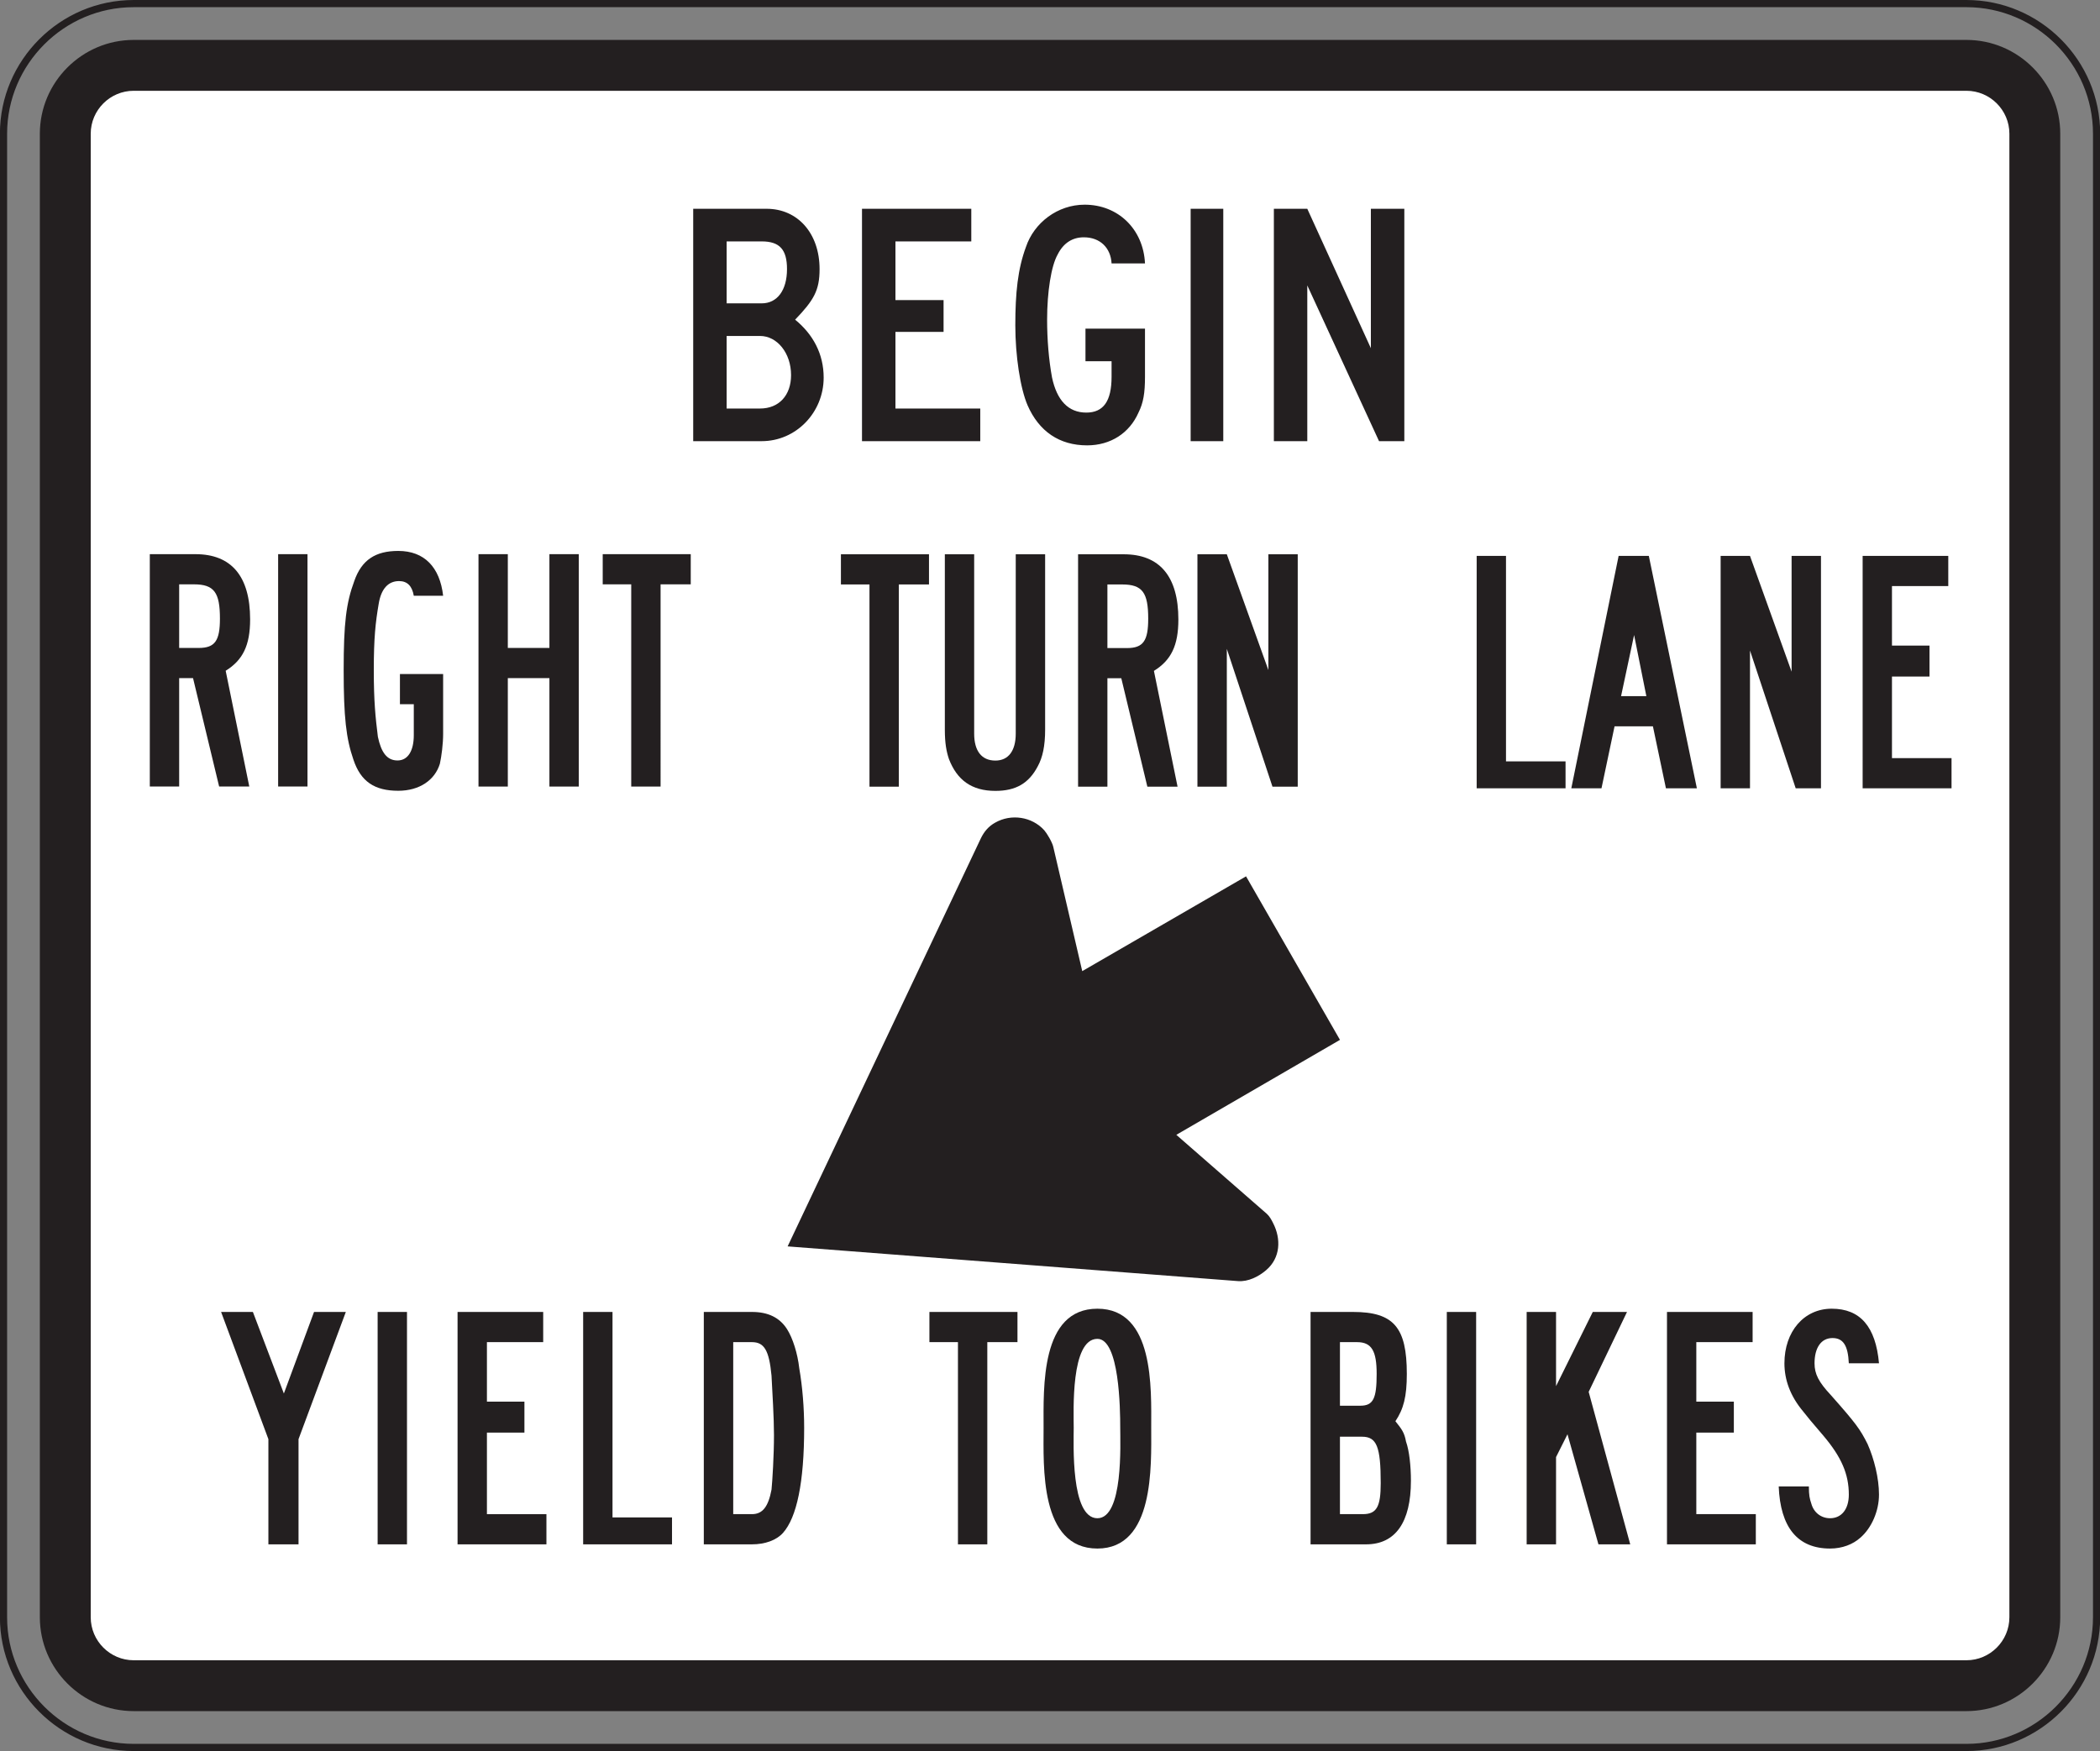 <?xml version="1.0" encoding="UTF-8" standalone="no"?>
<!-- Created with Inkscape (http://www.inkscape.org/) -->

<svg
   xmlns:dc="http://purl.org/dc/elements/1.1/"
   xmlns:cc="http://creativecommons.org/ns#"
   xmlns:rdf="http://www.w3.org/1999/02/22-rdf-syntax-ns#"
   xmlns:svg="http://www.w3.org/2000/svg"
   xmlns="http://www.w3.org/2000/svg"
   xmlns:sodipodi="http://sodipodi.sourceforge.net/DTD/sodipodi-0.dtd"
   xmlns:inkscape="http://www.inkscape.org/namespaces/inkscape"
   width="182.852"
   height="152.5"
   id="svg5788"
   version="1.1"
   inkscape:version="0.48.3.1 r9886"
   sodipodi:docname="New document 20">
  <rect width="100%" height="100%" fill="#808080" stroke="none"/>
  <defs
     id="defs5790">
    <clipPath
       clipPathUnits="userSpaceOnUse"
       id="clipPath3129">
      <path
         inkscape:connector-curvature="0"
         d="m 62.625,45 513.612,0 0,693 -513.612,0 0,-693 z"
         id="path3131" />
    </clipPath>
  </defs>
  <sodipodi:namedview
     id="base"
     pagecolor="#ffffff"
     bordercolor="#666666"
     borderopacity="1.0"
     inkscape:pageopacity="0.0"
     inkscape:pageshadow="2"
     inkscape:zoom="0.35"
     inkscape:cx="91.43125"
     inkscape:cy="76.249367"
     inkscape:document-units="px"
     inkscape:current-layer="layer1"
     showgrid="false"
     fit-margin-top="0"
     fit-margin-left="0"
     fit-margin-right="0"
     fit-margin-bottom="0"
     inkscape:window-width="451"
     inkscape:window-height="415"
     inkscape:window-x="25"
     inkscape:window-y="25"
     inkscape:window-maximized="0" />
  <g
     inkscape:label="Layer 1"
     inkscape:groupmode="layer"
     id="layer1"
     transform="translate(-283.569,-456.112)">
    <g
       transform="matrix(1.25,0,0,-1.25,109.495,1193.406)"
       id="g3125">
      <g
         id="g3127"
         clip-path="url(#clipPath3129)">
        <g
           id="g3133"
           transform="translate(148.571,589.585)">
          <path
             inkscape:connector-curvature="0"
             d="m 0,0 127.666,0 c 4.988,0 9.066,-4.08 9.066,-9.066 l 0,-103.366 c 0,-4.987 -4.078,-9.069 -9.066,-9.069 l -127.666,0 c -4.986,0 -9.067,4.082 -9.067,9.069 l 0,103.366 C -9.067,-4.08 -4.986,0 0,0 z"
             style="fill:none;stroke:#231f20;stroke-width:0.5;stroke-linecap:butt;stroke-linejoin:miter;stroke-miterlimit:4;stroke-opacity:1;stroke-dasharray:none"
             id="path3135" />
        </g>
        <g
           id="g3137"
           transform="translate(148.571,587.054)">
          <path
             inkscape:connector-curvature="0"
             d="m 0,0 127.666,0 c 3.596,0 6.535,-2.941 6.535,-6.535 l 0,-103.366 c 0,-3.595 -2.939,-6.538 -6.535,-6.538 l -127.666,0 c -3.595,0 -6.536,2.943 -6.536,6.538 l 0,103.366 C -6.536,-2.941 -3.595,0 0,0"
             style="fill:#231f20;fill-opacity:1;fill-rule:evenodd;stroke:none"
             id="path3139" />
        </g>
        <g
           id="g3141"
           transform="translate(148.571,583.51)">
          <path
             inkscape:connector-curvature="0"
             d="m 0,0 127.666,0 c 1.646,0 2.992,-1.346 2.992,-2.991 l 0,-103.366 c 0,-1.646 -1.346,-2.994 -2.992,-2.994 l -127.666,0 c -1.645,0 -2.992,1.348 -2.992,2.994 l 0,103.366 C -2.992,-1.346 -1.645,0 0,0"
             style="fill:#ffffff;fill-opacity:1;fill-rule:evenodd;stroke:none"
             id="path3143" />
        </g>
        <g
           id="g3145"
           transform="translate(237.082,559.098)">
          <path
             inkscape:connector-curvature="0"
             d="m 0,0 0,16.191 -2.331,0 0,-9.714 -4.429,9.714 -2.328,0 0,-16.191 2.328,0 0,10.852 L -1.762,0 0,0 z m -12.612,16.191 -2.273,0 0,-16.191 2.273,0 0,16.191 z m -5.453,-11.702 0,3.35 -4.146,0 0,-2.27 1.818,0 0,-1.08 c 0,-1.705 -0.568,-2.499 -1.762,-2.499 -1.25,0 -2.045,0.85 -2.385,2.441 -0.23,1.25 -0.343,2.671 -0.343,4.033 0,1.934 0.283,3.75 0.738,4.547 0.4,0.794 1.025,1.192 1.82,1.192 1.137,0 1.875,-0.74 1.932,-1.819 l 2.328,0 c -0.113,2.388 -1.873,4.092 -4.203,4.092 -1.877,0 -3.522,-1.25 -4.092,-2.953 -0.566,-1.535 -0.738,-3.184 -0.738,-5.454 0,-2.104 0.34,-4.375 0.853,-5.569 0.795,-1.818 2.215,-2.793 4.147,-2.793 1.648,0 2.955,0.863 3.58,2.283 0.34,0.68 0.453,1.363 0.453,2.499 M -29.54,0 l 0,2.274 -5.908,0 0,5.34 3.352,0 0,2.214 -3.352,0 0,4.09 5.283,0 0,2.273 -7.613,0 0,-16.191 8.238,0 z m -13.179,4.603 c 0,-1.422 -0.854,-2.329 -2.158,-2.329 l -2.33,0 0,5.055 2.33,0 c 1.191,0 2.158,-1.194 2.158,-2.726 m -0.283,7.385 c 0,-1.479 -0.684,-2.386 -1.762,-2.386 l -2.443,0 0,4.316 2.443,0 c 1.25,0 1.762,-0.567 1.762,-1.93 m 2.554,-7.557 c 0,1.648 -0.738,3.013 -1.988,4.033 1.309,1.364 1.703,2.045 1.703,3.524 0,2.5 -1.531,4.203 -3.689,4.203 l -5.114,0 0,-16.191 4.772,0 c 2.387,0 4.316,1.99 4.316,4.431"
             style="fill:#231f20;fill-opacity:1;fill-rule:evenodd;stroke:none"
             id="path3147" />
        </g>
        <g
           id="g3149"
           transform="translate(232.599,517.384)">
          <path
             inkscape:connector-curvature="0"
             d="m 0,0 0,0 -11.4,-6.617 6.306,-5.505 c 0.188,-0.171 0.323,-0.416 0.432,-0.637 0.572,-1.107 0.523,-2.436 -0.486,-3.291 -0.518,-0.443 -1.241,-0.81 -1.948,-0.759 l -31.38,2.42 13.447,28.403 c 0.23,0.485 0.543,0.861 1.006,1.118 1.111,0.638 2.564,0.425 3.425,-0.53 0.19,-0.217 0.553,-0.828 0.627,-1.155 l 2.018,-8.658 11.41,6.604 L 0,0 z"
             style="fill:#231f20;fill-opacity:1;fill-rule:evenodd;stroke:none"
             id="path3151" />
        </g>
        <g
           id="g3153"
           transform="translate(187.375,549.122)">
          <path
             inkscape:connector-curvature="0"
             d="m 0,0 0,2.102 -6.132,0 0,-2.102 1.986,0 0,-14.088 2.045,0 L -2.101,0 0,0 z m -7.8,-14.088 0,16.19 -2.045,0 0,-6.534 -2.897,0 0,6.534 -2.043,0 0,-16.19 2.043,0 0,7.555 2.897,0 0,-7.555 2.045,0 z m -9.448,3.692 0,4.147 -3.009,0 0,-2.103 0.965,0 0,-2.159 c 0,-1.077 -0.401,-1.76 -1.135,-1.76 -0.74,0 -1.137,0.57 -1.366,1.648 -0.169,1.361 -0.285,2.442 -0.285,4.659 0,2.215 0.116,3.293 0.34,4.601 0.174,1.079 0.686,1.59 1.42,1.59 0.57,0 0.91,-0.34 1.026,-1.023 l 2.044,0 c -0.226,1.988 -1.308,3.124 -3.125,3.124 -1.589,0 -2.554,-0.625 -3.066,-2.101 -0.568,-1.534 -0.738,-2.954 -0.738,-6.191 0,-3.298 0.17,-4.773 0.679,-6.249 0.51,-1.533 1.477,-2.17 3.125,-2.17 1.477,0 2.555,0.747 2.899,1.887 0.111,0.51 0.226,1.36 0.226,2.1 m -9.449,12.498 -2.045,0 0,-16.19 2.045,0 0,16.19 z m -6.099,-4.49 c 0,-1.533 -0.34,-2.044 -1.475,-2.044 l -1.365,0 0,4.432 1.022,0 c 1.421,0 1.818,-0.568 1.818,-2.388 m 2.103,-0.055 c 0,3.01 -1.308,4.545 -3.808,4.545 l -3.18,0 0,-16.19 2.045,0 0,7.555 0.966,0 1.819,-7.555 2.1,0 -1.645,8.066 c 1.189,0.739 1.703,1.76 1.703,3.579"
             style="fill:#231f20;fill-opacity:1;fill-rule:evenodd;stroke:none"
             id="path3155" />
        </g>
        <g
           id="g3157"
           transform="translate(229.657,535.024)">
          <path
             inkscape:connector-curvature="0"
             d="m 0,0 0,16.192 -2.045,0 0,-8.068 -2.895,8.068 -2.047,0 0,-16.192 2.047,0 0,9.603 L -1.76,0 0,0 z m -10.416,11.703 c 0,-1.535 -0.342,-2.045 -1.477,-2.045 l -1.365,0 0,4.432 1.025,0 c 1.418,0 1.817,-0.568 1.817,-2.387 m 2.101,-0.056 c 0,3.01 -1.306,4.545 -3.806,4.545 l -3.18,0 0,-16.192 2.043,0 0,7.558 0.967,0 1.816,-7.558 2.104,0 -1.647,8.068 c 1.192,0.738 1.703,1.76 1.703,3.579 m -9.281,-7.668 0,12.213 -2.047,0 0,-12.498 c 0,-1.195 -0.51,-1.875 -1.418,-1.875 -0.967,0 -1.478,0.68 -1.478,1.875 l 0,12.498 -2.043,0 0,-12.213 c 0,-0.968 0.113,-1.535 0.283,-2.047 0.568,-1.477 1.59,-2.225 3.238,-2.225 1.418,0 2.328,0.522 2.951,1.712 0.342,0.625 0.514,1.423 0.514,2.56 m -8.09,10.111 0,2.102 -6.135,0 0,-2.102 1.989,0 0,-14.09 2.045,0 0,14.09 2.101,0 z"
             style="fill:#231f20;fill-opacity:1;fill-rule:evenodd;stroke:none"
             id="path3159" />
        </g>
        <g
           id="g3161"
           transform="translate(275.199,534.913)">
          <path
             inkscape:connector-curvature="0"
             d="m 0,0 0,2.1 -4.149,0 0,5.683 2.614,0 0,2.157 -2.614,0 0,4.148 3.922,0 0,2.101 -5.965,0 L -6.192,0 0,0 z m -9.094,0 0,16.189 -2.047,0 0,-8.065 -2.898,8.065 -2.045,0 0,-16.189 2.045,0 0,9.599 3.183,-9.599 1.762,0 z m -12.164,6.419 -1.762,0 0.908,4.259 0.854,-4.259 z M -17.739,0 l -3.347,16.189 -2.104,0 L -26.485,0 l 2.102,0 0.91,4.316 2.672,0 0.906,-4.316 2.156,0 z m -9.148,0 0,1.875 -4.148,0 0,14.314 -2.043,0 0,-16.189 6.191,0 z"
             style="fill:#231f20;fill-opacity:1;fill-rule:evenodd;stroke:none"
             id="path3163" />
        </g>
        <g
           id="g3165"
           transform="translate(193.173,489.849)">
          <path
             inkscape:connector-curvature="0"
             d="M 0,0 C 0,-1.42 -0.113,-3.24 -0.172,-3.805 -0.398,-4.999 -0.797,-5.51 -1.533,-5.51 l -1.306,0 0,11.984 1.306,0 c 0.85,0 1.194,-0.566 1.361,-2.329 C -0.113,3.01 0,1.194 0,0 m 2.102,0.51 c 0,1.364 -0.115,2.84 -0.342,4.149 -0.113,1.02 -0.453,2.1 -0.853,2.725 -0.51,0.795 -1.305,1.194 -2.44,1.194 l -3.355,0 0,-16.192 3.355,0 c 0.908,0 1.701,0.285 2.158,0.795 0.965,1.08 1.477,3.524 1.477,7.329 m -9.205,-8.124 0,1.875 -4.145,0 0,14.317 -2.045,0 0,-16.192 6.19,0 z m -8.748,0 0,2.104 -4.145,0 0,5.68 2.612,0 0,2.159 -2.612,0 0,4.145 3.92,0 0,2.104 -5.965,0 0,-16.192 6.19,0 z m -9.713,16.192 -2.045,0 0,-16.192 2.045,0 0,16.192 z m -4.26,0 -2.215,0 -2.101,-5.683 -2.158,5.683 -2.215,0 3.295,-8.863 0,-7.329 2.099,0 0,7.329 3.295,8.863 z"
             style="fill:#231f20;fill-opacity:1;fill-rule:evenodd;stroke:none"
             id="path3167" />
        </g>
        <g
           id="g3169"
           transform="translate(217.292,490.359)">
          <path
             inkscape:connector-curvature="0"
             d="m 0,0 c 0,-1.08 0.229,-6.305 -1.591,-6.305 -1.873,0 -1.649,5.225 -1.649,6.305 0,1.135 -0.224,6.193 1.649,6.193 C -0.056,6.193 0,1.309 0,0 m 2.159,0 c 0,2.729 0.226,8.294 -3.75,8.294 -3.977,0 -3.748,-5.51 -3.748,-8.294 0,-2.67 -0.286,-8.417 3.748,-8.417 3.976,0 3.75,5.747 3.75,8.417 m -9.317,5.964 0,2.104 -6.134,0 0,-2.104 1.988,0 0,-14.088 2.045,0 0,14.088 2.101,0 z"
             style="fill:#231f20;fill-opacity:1;fill-rule:evenodd;stroke:none"
             id="path3171" />
        </g>
        <g
           id="g3173"
           transform="translate(270.146,485.7)">
          <path
             inkscape:connector-curvature="0"
             d="m 0,0 c 0,1.139 -0.34,2.499 -0.795,3.524 -0.512,1.02 -0.795,1.42 -2.557,3.409 -0.853,0.91 -1.138,1.476 -1.138,2.215 0,1.08 0.457,1.76 1.25,1.76 0.74,0 1.082,-0.51 1.138,-1.76 l 2.102,0 c -0.229,2.555 -1.307,3.805 -3.295,3.805 -1.932,0 -3.293,-1.59 -3.293,-3.805 0,-1.135 0.397,-2.274 1.305,-3.354 0.168,-0.225 0.681,-0.85 1.418,-1.7 1.25,-1.48 1.763,-2.67 1.763,-4.094 0,-1.021 -0.513,-1.646 -1.306,-1.646 -0.625,0 -1.137,0.396 -1.307,1.021 -0.115,0.344 -0.17,0.57 -0.17,1.194 l -2.101,0 c 0.113,-2.839 1.306,-4.327 3.578,-4.327 0.853,0 1.59,0.293 2.101,0.748 C -0.512,-2.33 0,-1.135 0,0 m -8.58,-3.465 0,2.104 -4.145,0 0,5.68 2.614,0 0,2.159 -2.614,0 0,4.145 3.922,0 0,2.104 -5.965,0 0,-16.192 6.188,0 z m -8.748,0 -2.895,10.624 2.67,5.568 -2.384,0 -2.559,-5.169 0,5.169 -2.047,0 0,-16.192 2.047,0 0,6.079 0.797,1.59 2.156,-7.669 2.215,0 z m -10.734,16.192 -2.043,0 0,-16.192 2.043,0 0,16.192 z M -34.709,0.795 c 0,-1.645 -0.283,-2.156 -1.248,-2.156 l -1.592,0 0,5.395 1.535,0 c 1.022,0 1.305,-0.68 1.305,-3.239 m -0.283,7.614 c 0,-1.705 -0.229,-2.215 -1.139,-2.215 l -1.418,0 0,4.429 1.194,0 c 1.023,0 1.363,-0.625 1.363,-2.214 m 2.387,-7.44 c 0,1.02 -0.116,2.1 -0.342,2.725 -0.114,0.625 -0.283,0.85 -0.739,1.42 0.569,0.854 0.795,1.704 0.795,3.295 0,3.239 -0.908,4.318 -3.748,4.318 l -2.957,0 0,-16.192 3.866,0 c 2.044,0 3.125,1.535 3.125,4.434"
             style="fill:#231f20;fill-opacity:1;fill-rule:evenodd;stroke:none"
             id="path3175" />
        </g>
      </g>
    </g>
  </g>
</svg>
